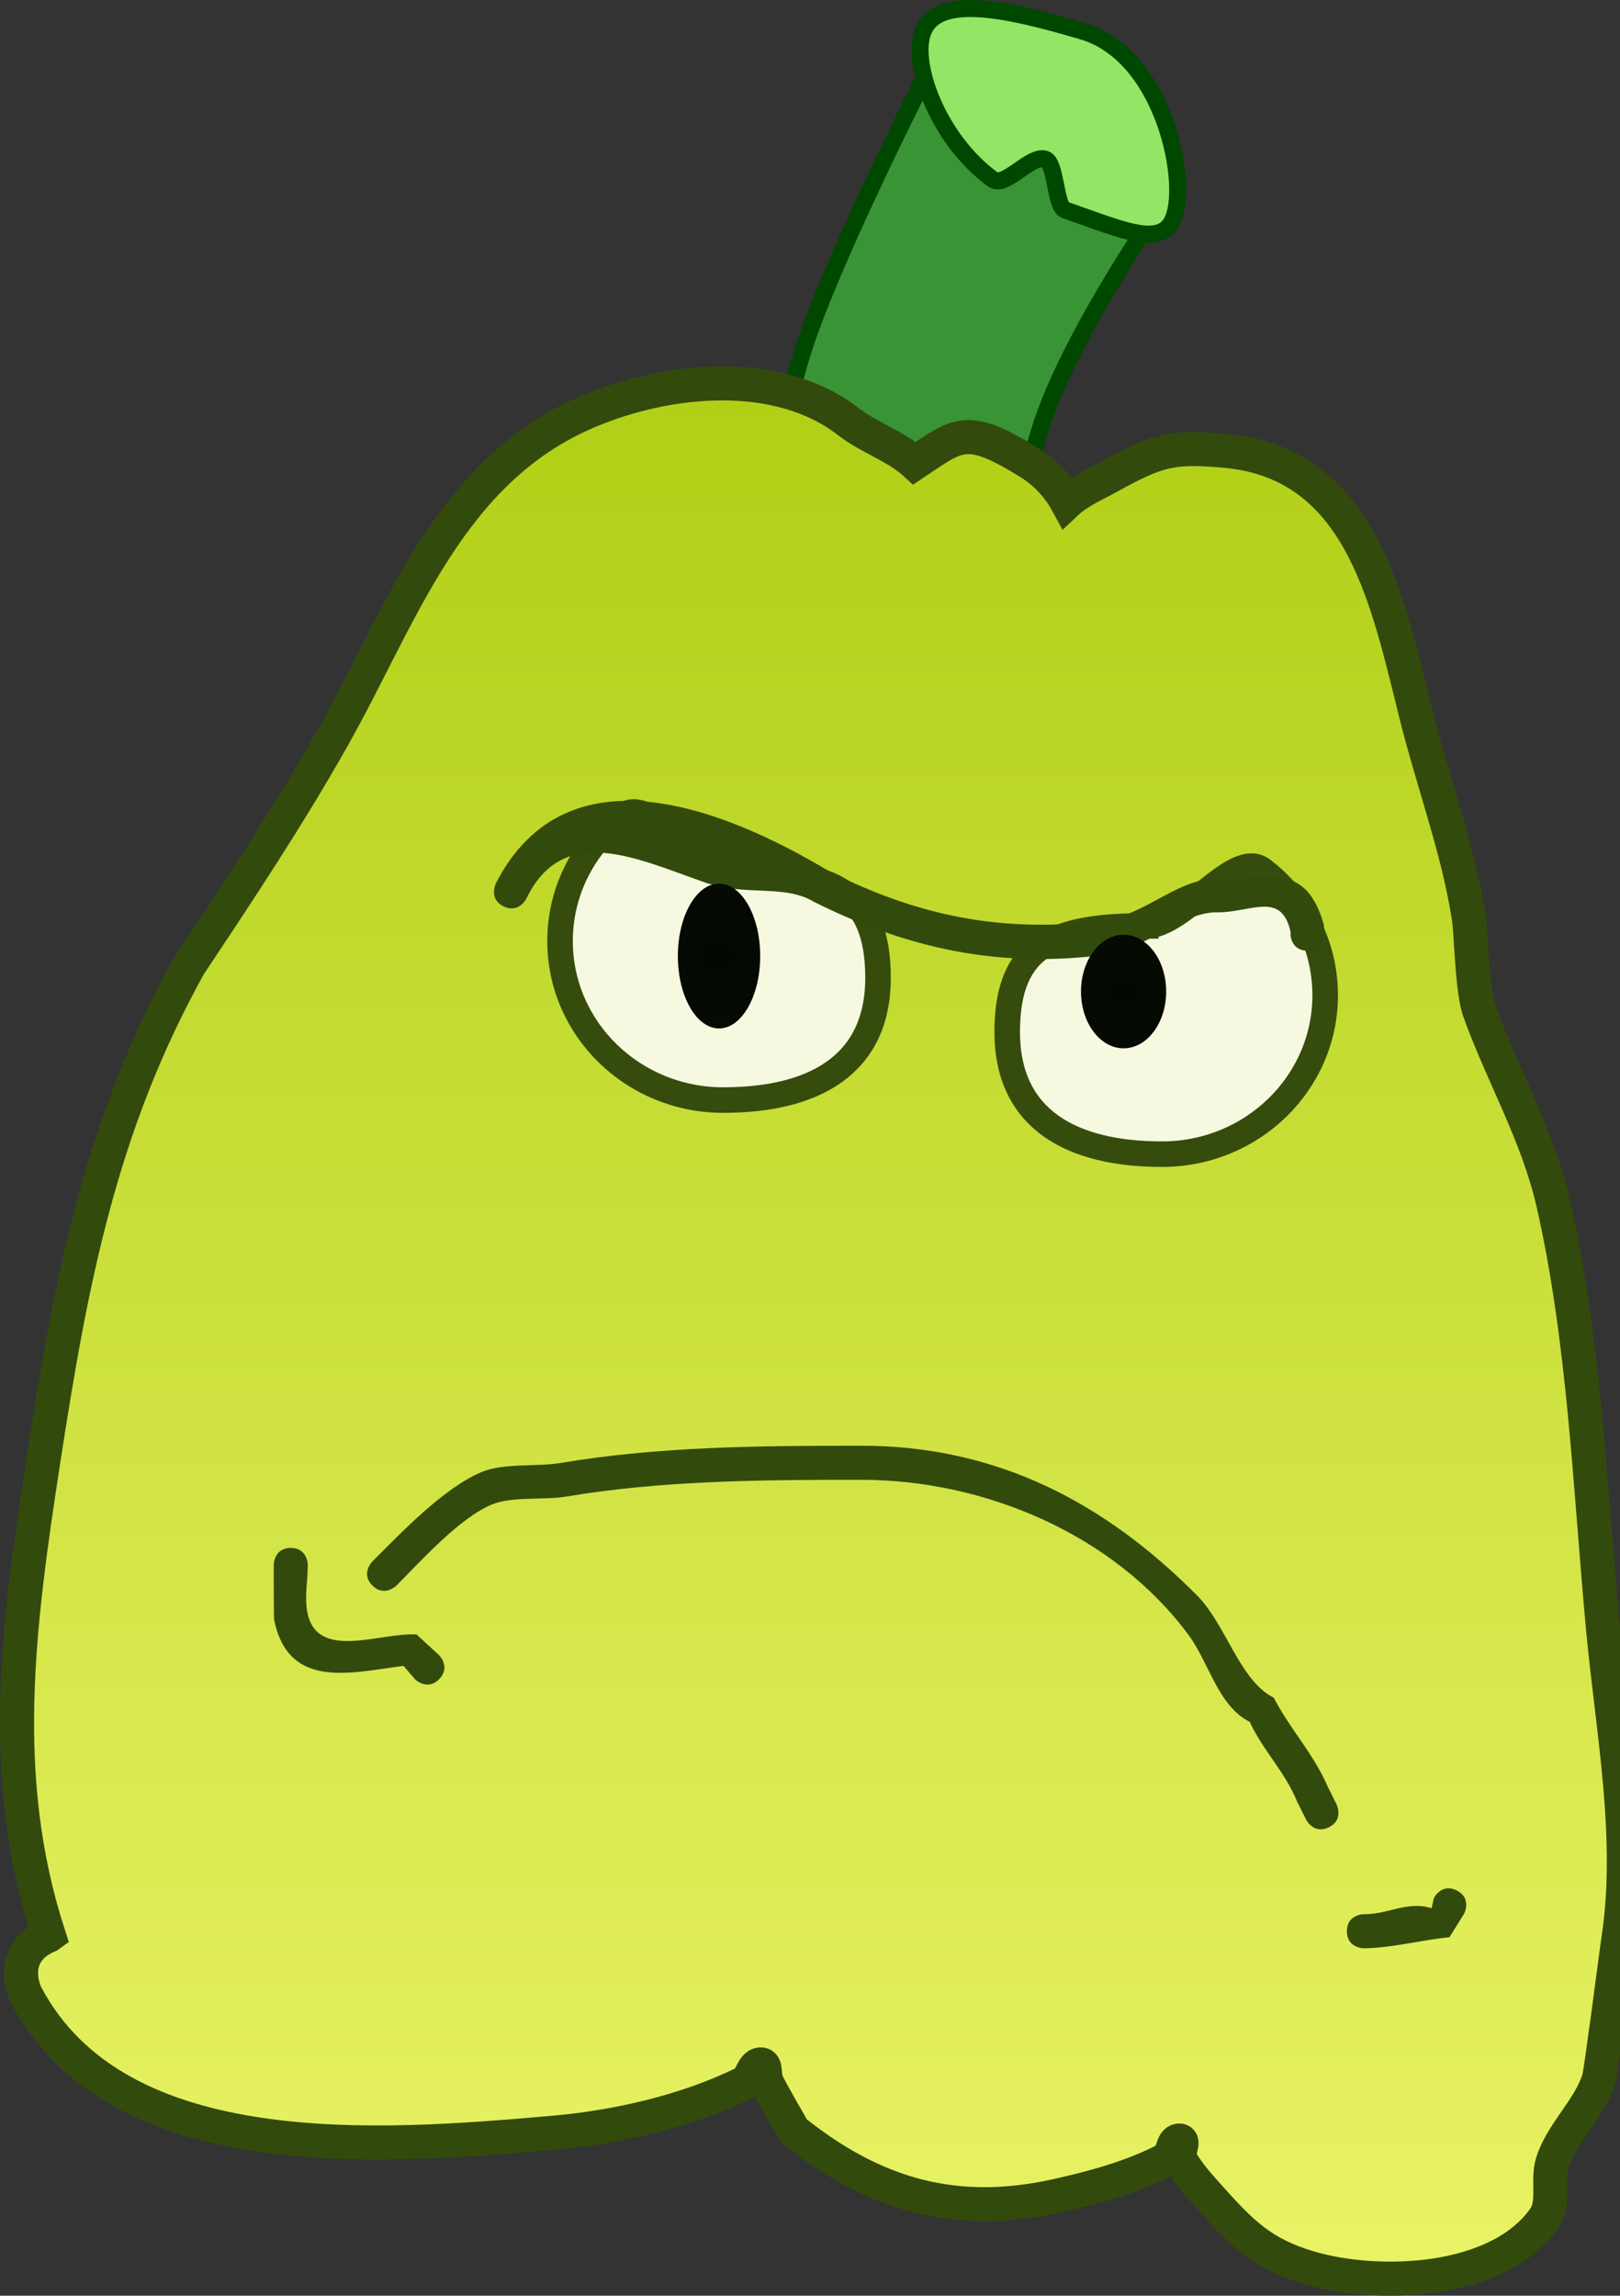 <svg version="1.1" xmlns="http://www.w3.org/2000/svg" xmlns:xlink="http://www.w3.org/1999/xlink" width="95.103" height="134.762" viewBox="0,0,95.103,134.762"><rect x="0" y="0" width="95.103" height="134.762" fill="#333333" stroke="none"/><defs><linearGradient x1="241.788" y1="153.297" x2="241.788" y2="264.555" gradientUnits="userSpaceOnUse" id="color-1"><stop offset="0" stop-color="#b1cf16"/><stop offset="1" stop-color="#e9f366"/></linearGradient><radialGradient cx="235.833" cy="186.915" r="4.25" gradientUnits="userSpaceOnUse" id="color-2"><stop offset="0" stop-color="#020702"/><stop offset="1" stop-color="#050a02"/></radialGradient><radialGradient cx="259.583" cy="188.998" r="3.333" gradientUnits="userSpaceOnUse" id="color-3"><stop offset="0" stop-color="#020702"/><stop offset="1" stop-color="#050a02"/></radialGradient></defs><g transform="translate(-193.622,-130.793)"><g data-paper-data="{&quot;isPaintingLayer&quot;:true}" fill-rule="nonzero" stroke-linecap="butt" stroke-linejoin="miter" stroke-miterlimit="10" stroke-dasharray="" stroke-dashoffset="0" style="mix-blend-mode: normal"><g><g stroke="#004700" stroke-width="1"><path d="M235.92,171.439c0,0 2.985,-13.798 4.713,-19.637c1.547,-5.228 7.266,-16.447 7.266,-16.447c0,0 8.956,5.953 10.402,6.381c0.304,0.09 2.932,1.911 2.932,1.911c0,0 -5.093,7.416 -6.59,12.476c-1.756,5.934 -5.676,19.178 -5.676,19.178z" fill="#399435"/><path d="M262.592,143.384c-0.615,2.077 -2.913,0.956 -6.441,-0.263c-0.594,-0.205 -0.519,-2.793 -1.181,-2.989c-0.858,-0.254 -2.353,1.712 -3.066,1.193c-3.1,-2.259 -4.738,-6.533 -4.154,-8.506c0.718,-2.426 4.85,-1.551 9.441,-0.192c4.591,1.359 6.118,8.33 5.4,10.756z" fill="#91e665"/></g><path d="M196.484,244.41c-2.998,-9.227 -1.817,-18.121 -0.33,-27.79c1.621,-10.533 3.32,-19.704 8.586,-29.171c2.899,-4.353 5.893,-8.865 8.454,-13.421c4.027,-7.163 6.767,-15.613 14.949,-19.076c4.742,-2.007 11.181,-2.605 15.305,0.607c1.179,0.918 2.791,1.431 3.868,2.421c2.549,-1.7 3.029,-2.341 6.752,-0.019c0.9,0.561 1.684,1.382 2.192,2.319c0.671,-0.629 1.586,-1.017 2.399,-1.464c2.891,-1.588 3.692,-1.856 6.939,-1.555c7.707,0.715 9.367,8.305 10.956,14.656c0.976,4.229 2.621,8.43 3.29,12.706c0.16,1.024 0.181,4.284 0.633,5.536c1.381,3.834 3.41,7.228 4.335,11.293c1.828,8.032 2.149,16.692 2.911,24.881c0.569,6.118 1.849,12.451 0.872,18.538c-0.084,0.632 -0.995,7.563 -1.099,7.915c-0.535,1.804 -2.157,3.149 -2.731,4.941c-0.337,1.051 0.154,2.372 -0.479,3.277c-2.696,3.852 -9.726,4.131 -13.847,2.901c-2.683,-0.801 -3.893,-1.999 -5.69,-4c-0.674,-0.751 -1.377,-1.502 -1.863,-2.387c-0.172,-0.314 0.323,-1.087 -0.035,-1.072c-0.444,0.018 -0.354,0.9 -0.749,1.105c-2.006,1.043 -4.229,1.648 -6.435,2.14c-6.029,1.343 -10.777,-0.09 -15.45,-3.821c-0.532,-0.957 -1.108,-1.891 -1.597,-2.871c-0.16,-0.322 0.014,-1.041 -0.345,-1.022c-0.484,0.025 -0.526,0.875 -0.96,1.09c-3.379,1.666 -7.474,2.598 -11.223,2.925c-10.029,0.875 -25.571,2.135 -30.956,-8.122c0,0 -1.118,-2.236 1.118,-3.354c0.077,-0.038 0.152,-0.073 0.227,-0.104z" fill="url(#color-1)" stroke="#334a0d" stroke-width="2"/><path d="M260.887,185.144c2.218,0 5.217,-4.529 6.841,-3.295c2.245,1.708 3.689,4.371 3.689,7.363c0,5.155 -4.286,9.333 -9.573,9.333c-5.287,0 -9.094,-2.025 -9.094,-7.179c0,-5.155 2.85,-6.222 8.137,-6.222z" data-paper-data="{&quot;index&quot;:null}" fill="#f6f9df" stroke="#354c0d" stroke-width="1.5"/><path d="M245.167,188.19c0,5.155 -3.807,7.179 -9.094,7.179c-5.287,0 -9.573,-4.179 -9.573,-9.333c0,-2.992 1.444,-5.655 3.689,-7.363c1.623,-1.235 4.622,3.295 6.841,3.295c5.287,0 8.137,1.068 8.137,6.222z" fill="#f6f9df" stroke="#354c0d" stroke-width="1.5"/><path d="M270.375,186.6c-1,0 -1,-1 -1,-1l0.03,-0.007c-0.507,-2.536 -2.282,-1.249 -4.28,-1.243c-2.064,-0.072 -4.255,2.188 -6.628,2.493c-6.205,0.797 -11.557,-0.343 -17.103,-3.116c-1.74,-1.044 -4.019,-0.304 -6.374,-1.127c-4.051,-1.415 -8.332,-3.539 -10.5,0.947c0,0 -0.447,0.894 -1.342,0.447c-0.894,-0.447 -0.447,-1.342 -0.447,-1.342c4.221,-8.232 13.682,-4.246 19.626,-0.679c5.193,2.596 10.093,3.587 15.897,2.884c2.647,-0.321 4.348,-2.453 6.872,-2.507c3.013,0.011 5.179,-0.963 6.22,2.757l0.03,0.493c0,0 0,1 -1,1z" fill="#334a0d" stroke="none" stroke-width="0.5"/><path d="M238.25,186.915c0,2.347 -1.082,4.25 -2.417,4.25c-1.335,0 -2.417,-1.903 -2.417,-4.25c0,-2.347 1.082,-4.25 2.417,-4.25c1.335,0 2.417,1.903 2.417,4.25z" fill="url(#color-2)" stroke="none" stroke-width="0"/><path d="M262.083,188.998c0,1.841 -1.119,3.333 -2.5,3.333c-1.381,0 -2.5,-1.492 -2.5,-3.333c0,-1.841 1.119,-3.333 2.5,-3.333c1.381,0 2.5,1.492 2.5,3.333z" fill="url(#color-3)" stroke="none" stroke-width="0"/><path d="M271.639,238.055c-0.894,0.447 -1.342,-0.447 -1.342,-0.447l-0.514,-1.03c-0.749,-1.824 -1.956,-2.927 -2.799,-4.711c-1.857,-0.928 -2.385,-3.482 -3.604,-5.122c-4.388,-5.903 -11.987,-9.085 -19.189,-9.085c-5.826,0 -11.66,0.033 -17.335,0.986c-1.3,0.219 -3.175,-0.029 -4.369,0.469c-1.895,0.79 -4.148,3.304 -5.589,4.752c0,0 -0.707,0.707 -1.414,0c-0.707,-0.707 0,-1.414 0,-1.414c1.714,-1.707 4.163,-4.299 6.411,-5.248c1.294,-0.546 3.245,-0.297 4.631,-0.531c5.787,-0.975 11.728,-1.014 17.665,-1.014c7.933,0 14.281,3.322 19.707,8.793c1.714,1.728 2.491,4.995 4.5,6c1.023,1.953 2.332,3.265 3.201,5.289l0.486,0.97c0,0 0.447,0.894 -0.447,1.342z" fill="#334a0d" stroke="none" stroke-width="0.5"/><path d="M219.399,229.368c-0.707,0.707 -1.414,0 -1.414,0l-0.676,-0.783c-3.007,0.371 -6.738,1.455 -7.591,-2.694c-0.034,-0.168 -0.027,-2.941 -0.027,-3.23c0,0 0,-1 1,-1c1,0 1,1 1,1c0,0.923 -0.201,1.863 -0.027,2.77c0.554,2.882 4.25,1.187 6.409,1.306l1.324,1.217c0,0 0.707,0.707 0,1.414z" fill="#334a0d" stroke="none" stroke-width="0.5"/><path d="M279.139,241.767c0.894,0.447 0.447,1.342 0.447,1.342l-0.869,1.403c-1.694,0.166 -3.331,0.626 -5,0.649c-0.008,0 -0.017,0 -0.025,0c-0.126,0 -0.247,-0.023 -0.359,-0.066c-0.287,-0.097 -0.641,-0.338 -0.641,-0.934c0,-0.595 0.355,-0.836 0.641,-0.934c0.111,-0.043 0.232,-0.066 0.359,-0.066c0.008,0 0.016,0 0.024,0c1.41,0.012 2.521,-0.801 3.95,-0.351l0.131,-0.597c0,0 0.447,-0.894 1.342,-0.447z" fill="#334a0d" stroke="none" stroke-width="0.5"/></g></g></g></svg>